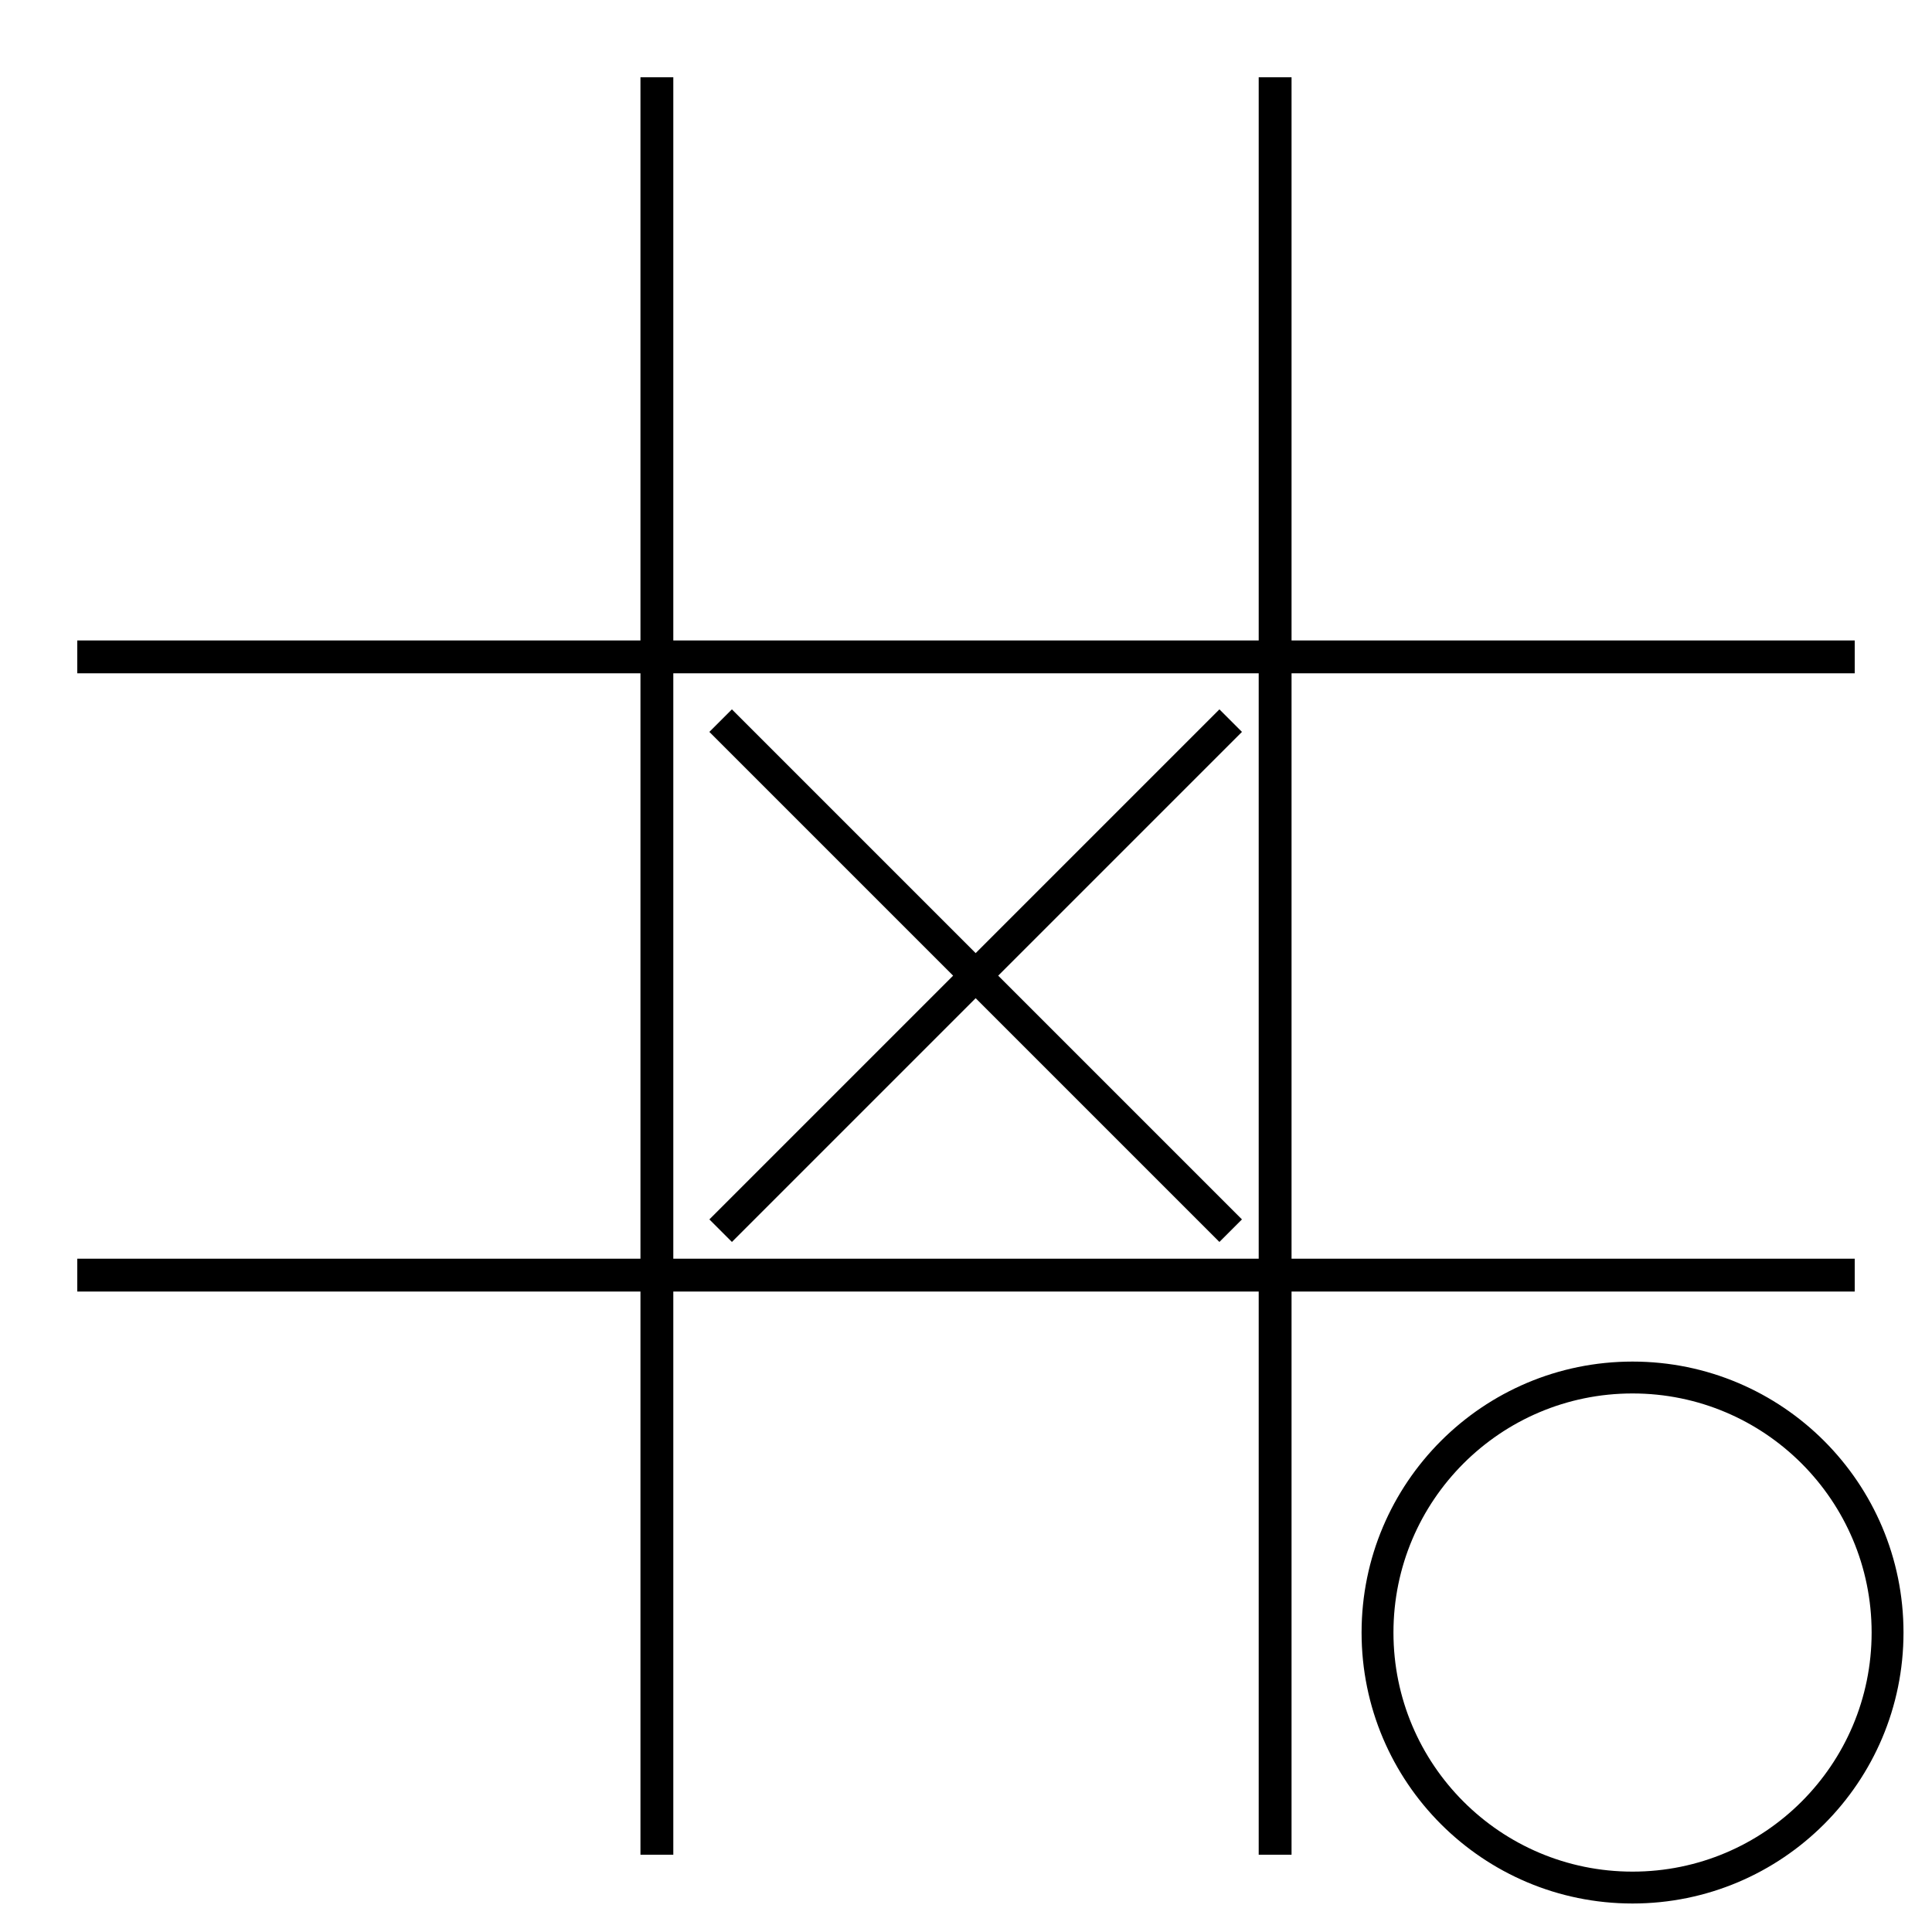 <svg height="100" width="100"
  xmlns="http://www.w3.org/2000/svg" >
<defs>
    <path id="x" d="M10,10L90,90M90,10L10,90" stroke="black" stroke-width="5" />
    <circle id="o" cx="50" cy="50" r="40" stroke="black" stroke-width="5" fill="none" />
</defs>
<path d="M34,4v92M66,4v92M4,34h92M4,66h92" stroke="black" stroke-width="1.7" />
<use href="#x" transform="translate(34 34) scale(0.33 0.33)" />
<use href="#o" transform="translate(68 68) scale(0.33 0.33)" />
</svg>